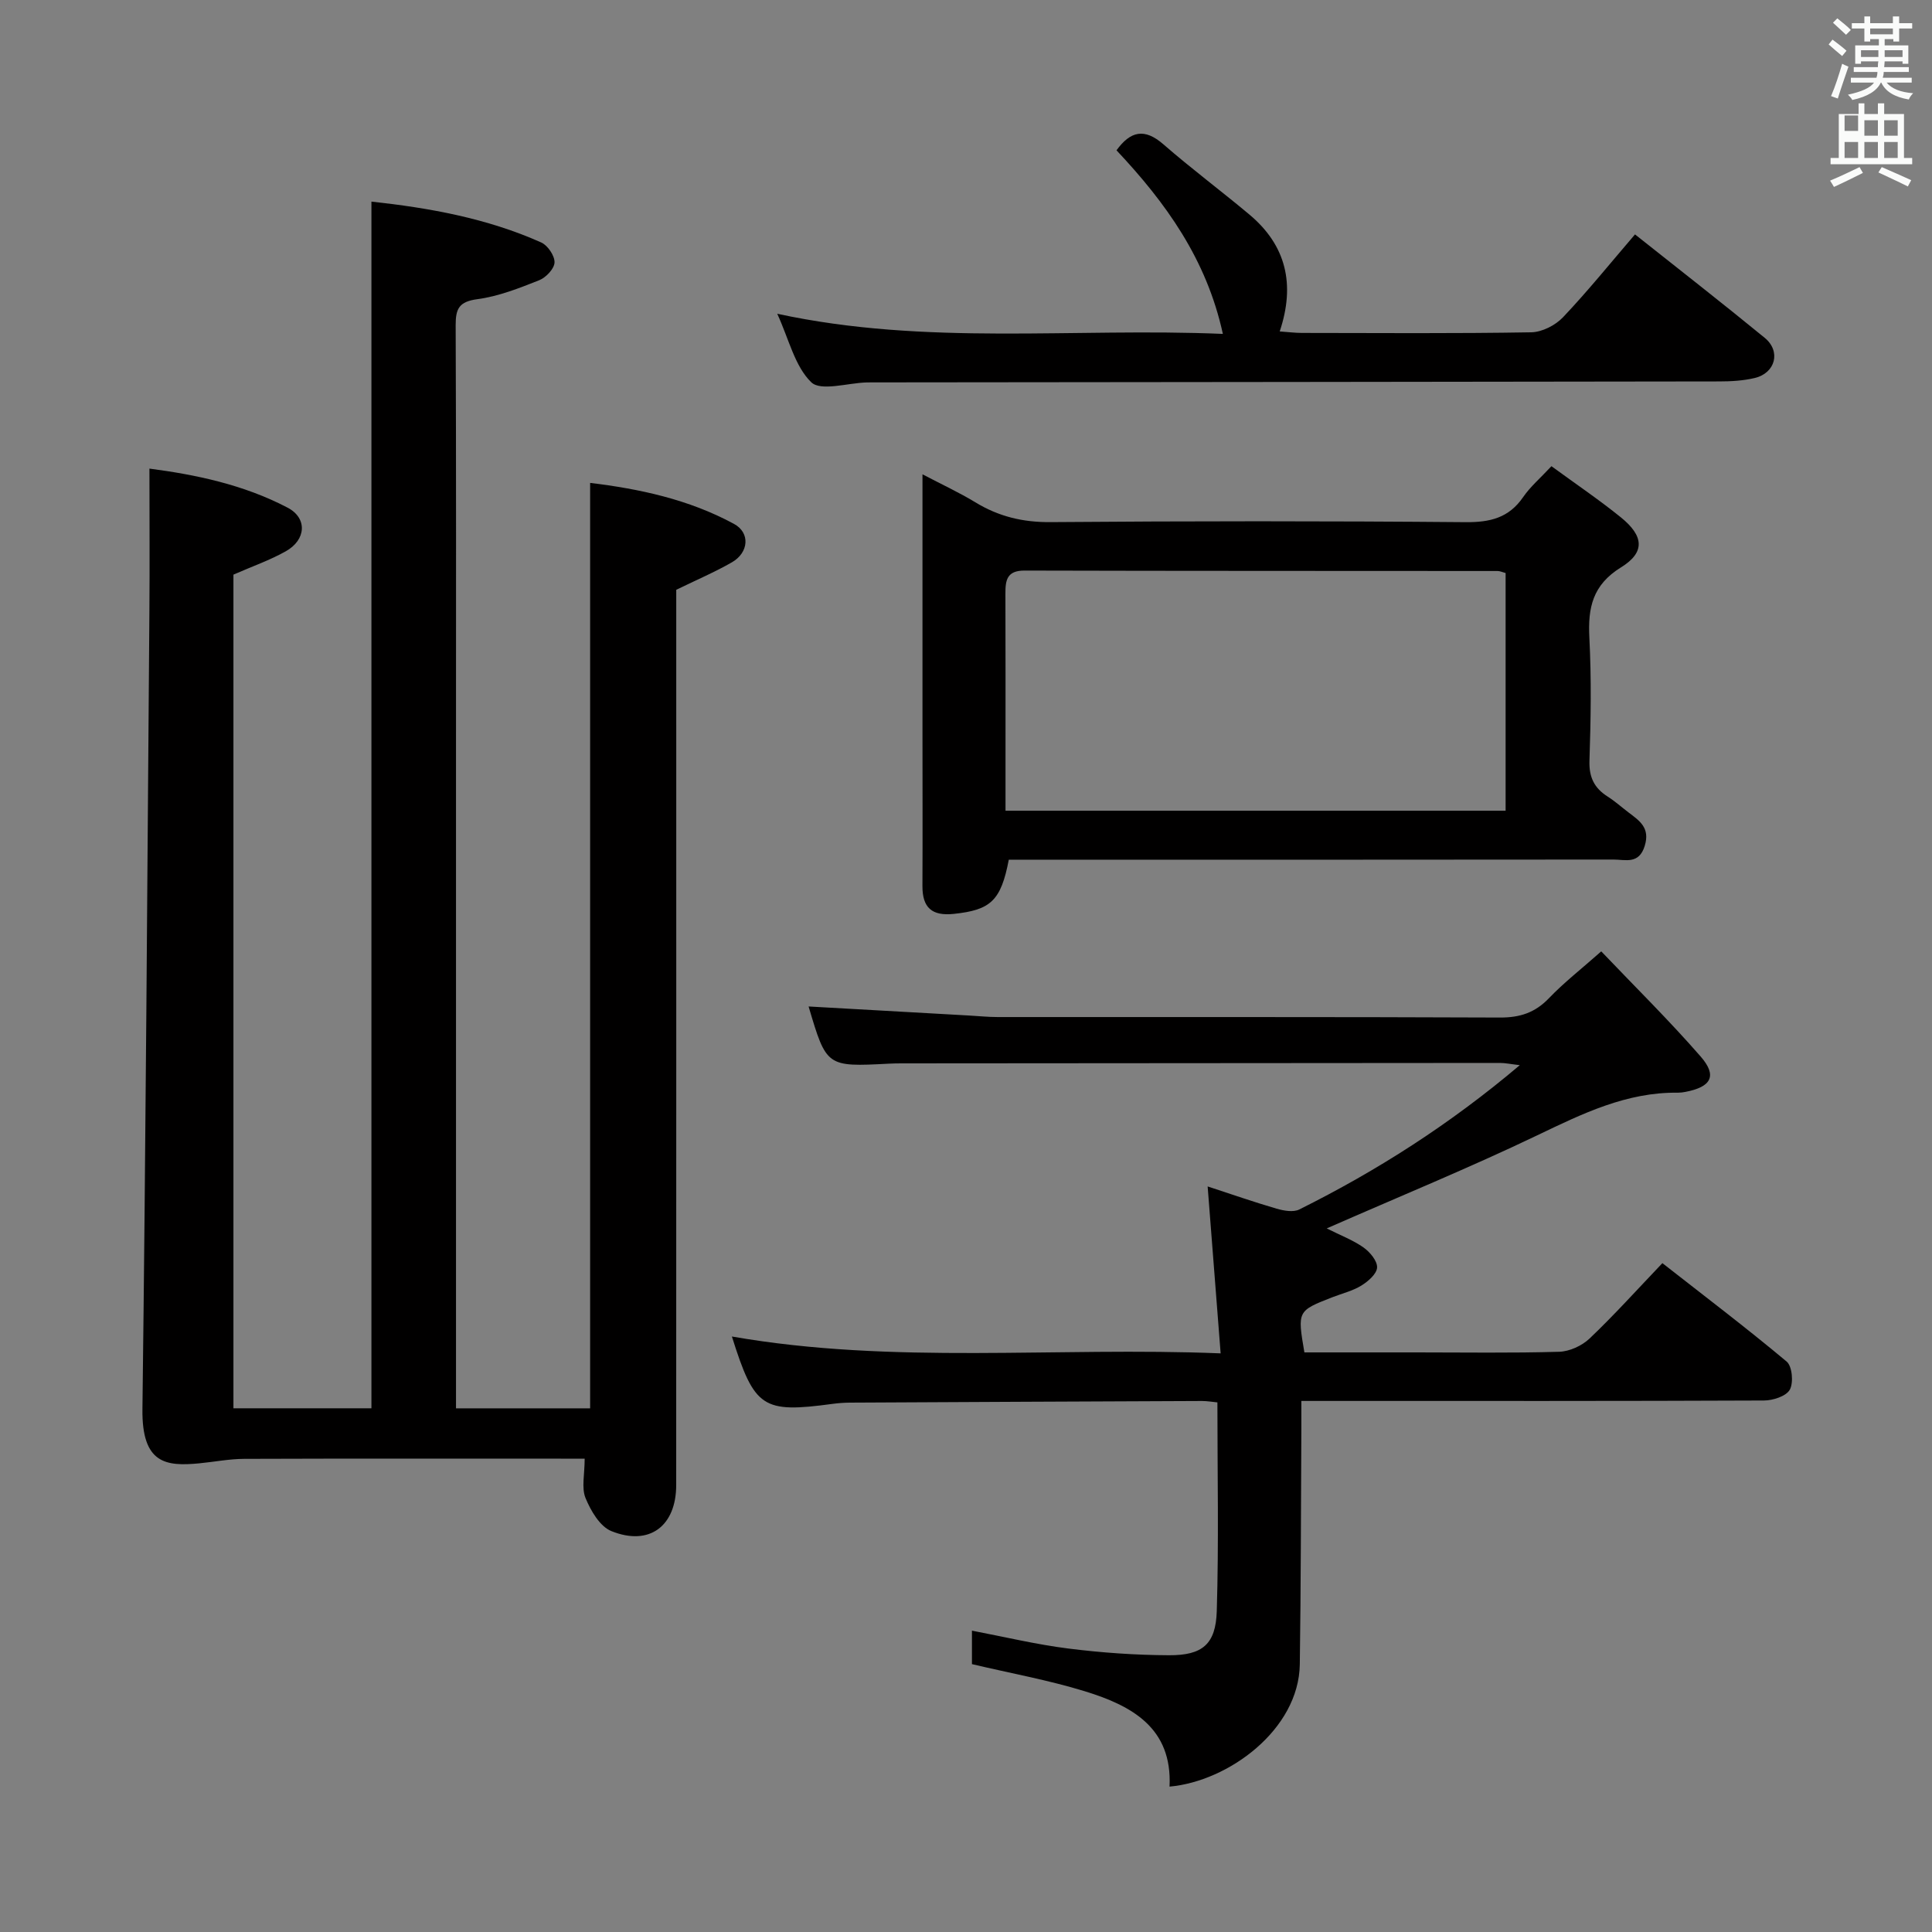 <svg enable-background="new 0 0 400 400" viewBox="0 0 400 400" xmlns="http://www.w3.org/2000/svg"><rect x="0" y="0" width="400" height="400" fill="#808080" stroke="none"/><path d="m378.6 9.2.8-1c.9.7 1.9 1.4 2.9 2.3l-.9 1.1c-1.1-.9-2-1.7-2.8-2.4zm.5 10.7c.9-2.1 1.6-4.3 2.3-6.7.4.2.8.4 1.3.6-.7 2.1-1.5 4.3-2.2 6.6zm.4-15.2.9-.9c1 .8 2 1.6 2.8 2.4l-1 1c-1-.9-1.9-1.8-2.7-2.5zm12.5-1.3h1.2v1.4h2.7v1.1h-2.7v2.7h-1.2v-.5h-1.8v1.3h4.9v3.8h-1.2v-.5h-3.7c0 .4-.1.9-.1 1.2h5.1v1h-5.2c0 .5-.1.9-.2 1.2h6v1h-5.2c1.1 1.3 2.9 2 5.5 2.2-.4.4-.7.8-.9 1.3-2.9-.5-4.8-1.6-5.7-3.5h-.1c-.8 1.7-2.7 2.9-5.9 3.6-.2-.4-.6-.8-.9-1.1 2.8-.6 4.6-1.4 5.4-2.5h-4.8v-1h5.3c.1-.3.2-.7.2-1.2h-4.9v-1h5c0-.4 0-.8.1-1.2h-3.6v.5h-1.2v-3.8h4.9v-1.3h-1.8v.5h-1.2v-2.7h-2.6v-1.1h2.6v-1.4h1.2v1.4h4.7v-1.4zm-6.7 8.4h3.6c0-.4 0-.9 0-1.4h-3.6zm1.9-4.7h4.7v-1.2h-4.7zm6.7 3.3h-3.7v1.4h3.7z" fill="#fafbfa"/><path d="m384.7 21.4h1.3v2.2h2.8v-2.2h1.3v2.2h4.1v9.1h1.7v1.3h-16.9v-1.3h1.7v-9.1h4.1v-2.2zm.3 13.2.7 1.2c-1.8.9-3.8 1.9-6 2.9-.2-.4-.5-.8-.8-1.3 2.4-1 4.4-2 6.1-2.8zm-3.1-7.5h2.8v-3.2h-2.8v4.2zm0 5.6h2.8v-3.3h-2.8zm4.1-4.6h2.8v-3.2h-2.8zm0 4.6h2.8v-3.3h-2.8zm3.6 1.9c2.1.9 4.1 1.8 6.1 2.7l-.7 1.3c-2.2-1.1-4.2-2-6.1-2.9zm3.3-9.7h-2.8v3.2h2.8zm-2.8 7.8h2.8v-3.3h-2.8z" fill="#fafbfa"/><g fill="#010000"><path d="m76.9 41.74c11.85 1.29 23.86 3.41 35.15 8.46 1.35.6 2.81 2.76 2.76 4.14-.05 1.31-1.79 3.14-3.2 3.69-4.14 1.64-8.41 3.33-12.77 3.91-3.8.51-4.51 1.96-4.5 5.4.12 29 .07 58 .07 86.99v131.49 5.76h27.77c0-63.69 0-127.38 0-191.6 10.11 1.22 20.39 3.39 29.79 8.49 3.4 1.84 3.05 5.94-.42 7.94-3.55 2.04-7.34 3.65-11.54 5.7v5.36c0 60 .01 119.99-.01 179.99 0 8.5-5.55 12.71-13.42 9.54-2.37-.95-4.27-4.21-5.35-6.84-.87-2.12-.18-4.88-.18-8.16-1.48 0-3.22 0-4.96 0-21.83 0-43.66-.04-65.5.04-3.12.01-6.24.63-9.36.93-6.81.64-11.89.15-11.74-11.25.68-54.97 1.01-109.94 1.44-164.91.08-9.78.01-19.55.01-29.79 9.48 1.24 19.47 3.29 28.61 8.09 4.12 2.16 3.85 6.65-.37 9.02-3.3 1.86-6.93 3.12-10.85 4.84v172.6h28.57c0-83.04 0-166.18 0-249.83z"/><path d="m167.41 208.38c11.03.62 22.1 1.25 33.18 1.87 1.99.11 3.98.32 5.97.32 34.66.02 69.31-.05 103.97.1 4.16.02 7.28-1 10.16-4 3.08-3.22 6.63-5.98 10.83-9.7 7.01 7.35 14.09 14.32 20.59 21.78 3.48 4 2.19 6.3-3.19 7.32-.49.09-.99.16-1.49.16-10.67-.15-19.82 4.35-29.17 8.83-14.05 6.73-28.48 12.64-43.58 19.27 2.91 1.46 5.48 2.43 7.64 3.96 1.32.94 2.86 2.78 2.79 4.14-.07 1.32-1.85 2.87-3.25 3.73-1.8 1.11-3.97 1.63-5.98 2.41-7.28 2.84-7.28 2.84-5.82 11.43h23.25c9.83 0 19.67.16 29.49-.13 2.15-.06 4.72-1.24 6.3-2.74 5.06-4.81 9.74-10.01 15.08-15.61 8.66 6.78 17.36 13.38 25.72 20.37 1.16.97 1.46 4.38.66 5.83-.75 1.35-3.49 2.24-5.37 2.24-29.82.13-59.65.09-89.47.09-1.82 0-3.64 0-6.29 0 0 2.2.01 4.13 0 6.05-.09 16.16-.09 32.32-.32 48.47-.19 13.55-14.79 24.24-26.97 25.33.6-12.19-7.85-16.76-17.5-19.73-7.57-2.33-15.42-3.74-23.41-5.63 0-2 0-4.29 0-6.93 6.73 1.28 13.29 2.86 19.95 3.7 6.91.87 13.9 1.36 20.86 1.39 6.91.03 9.67-2.27 9.88-9.14.43-14.27.13-28.55.13-43.21-.99-.09-2.09-.29-3.19-.29-24.32.1-48.65.21-72.97.34-1.16.01-2.32.1-3.47.25-14.56 1.97-16.21.9-20.89-13.94 33.5 5.85 67.04 2.1 101.19 3.49-.91-11.71-1.77-22.71-2.69-34.56 5.01 1.64 9.6 3.24 14.27 4.6 1.48.43 3.46.79 4.7.17 16.11-8.02 31.2-17.65 45.66-29.88-1.85-.21-3-.46-4.15-.46-41.32.02-82.64.06-123.96.09-.83 0-1.67.02-2.5.06-12.93.67-12.93.67-16.64-11.84z"/><path d="m321.21 96.52c5.05 3.69 9.87 6.95 14.37 10.59 4.76 3.85 5.08 7.24.04 10.35-5.9 3.65-6.88 8.35-6.56 14.57.44 8.47.3 16.99.02 25.47-.11 3.42 1 5.66 3.75 7.41 1.54.98 2.91 2.21 4.37 3.32 2.27 1.72 4.46 3.16 3.33 6.88-1.19 3.91-4.01 2.85-6.45 2.85-39.8.05-79.6.03-119.41.03-1.97 0-3.93 0-5.81 0-1.63 8.53-3.77 10.41-11.38 11.22-4.56.48-6.52-1.3-6.5-5.78.05-10.49.01-20.98.01-31.48 0-17.63 0-35.27 0-53.75 4.04 2.12 7.61 3.77 10.95 5.8 4.82 2.94 9.83 4.15 15.57 4.1 28.64-.23 57.29-.24 85.93.01 5.08.04 8.95-.89 11.91-5.19 1.48-2.16 3.55-3.92 5.86-6.4zm-9.49 71.33c0-16.69 0-32.93 0-49.21-.72-.19-1.18-.42-1.65-.42-32.65-.03-65.31 0-97.96-.09-3.67-.01-3.96 2.02-3.95 4.81.04 11.49.02 22.99.02 34.49v10.42z"/><path d="m338.51 48.53c9.18 7.29 18.1 14.24 26.85 21.41 3.41 2.79 2.24 7.29-2.06 8.32-2.39.57-4.94.71-7.41.71-58.49.09-116.98.14-175.48.2-.33 0-.67 0-1 .01-3.93.11-9.47 1.88-11.45-.04-3.41-3.31-4.61-8.89-7.04-14.18 30.86 6.68 61.35 2.86 92.26 4.17-3.38-15.49-11.83-27.18-22.02-38.01 2.9-4 5.8-4.65 9.72-1.23 5.76 5.02 11.91 9.6 17.77 14.51 7.63 6.38 9.57 14.45 6.3 24.22 1.76.12 3.17.31 4.58.31 15.83.02 31.67.14 47.49-.13 2.25-.04 5.01-1.45 6.59-3.12 5.13-5.41 9.82-11.23 14.9-17.15z"/></g></svg>